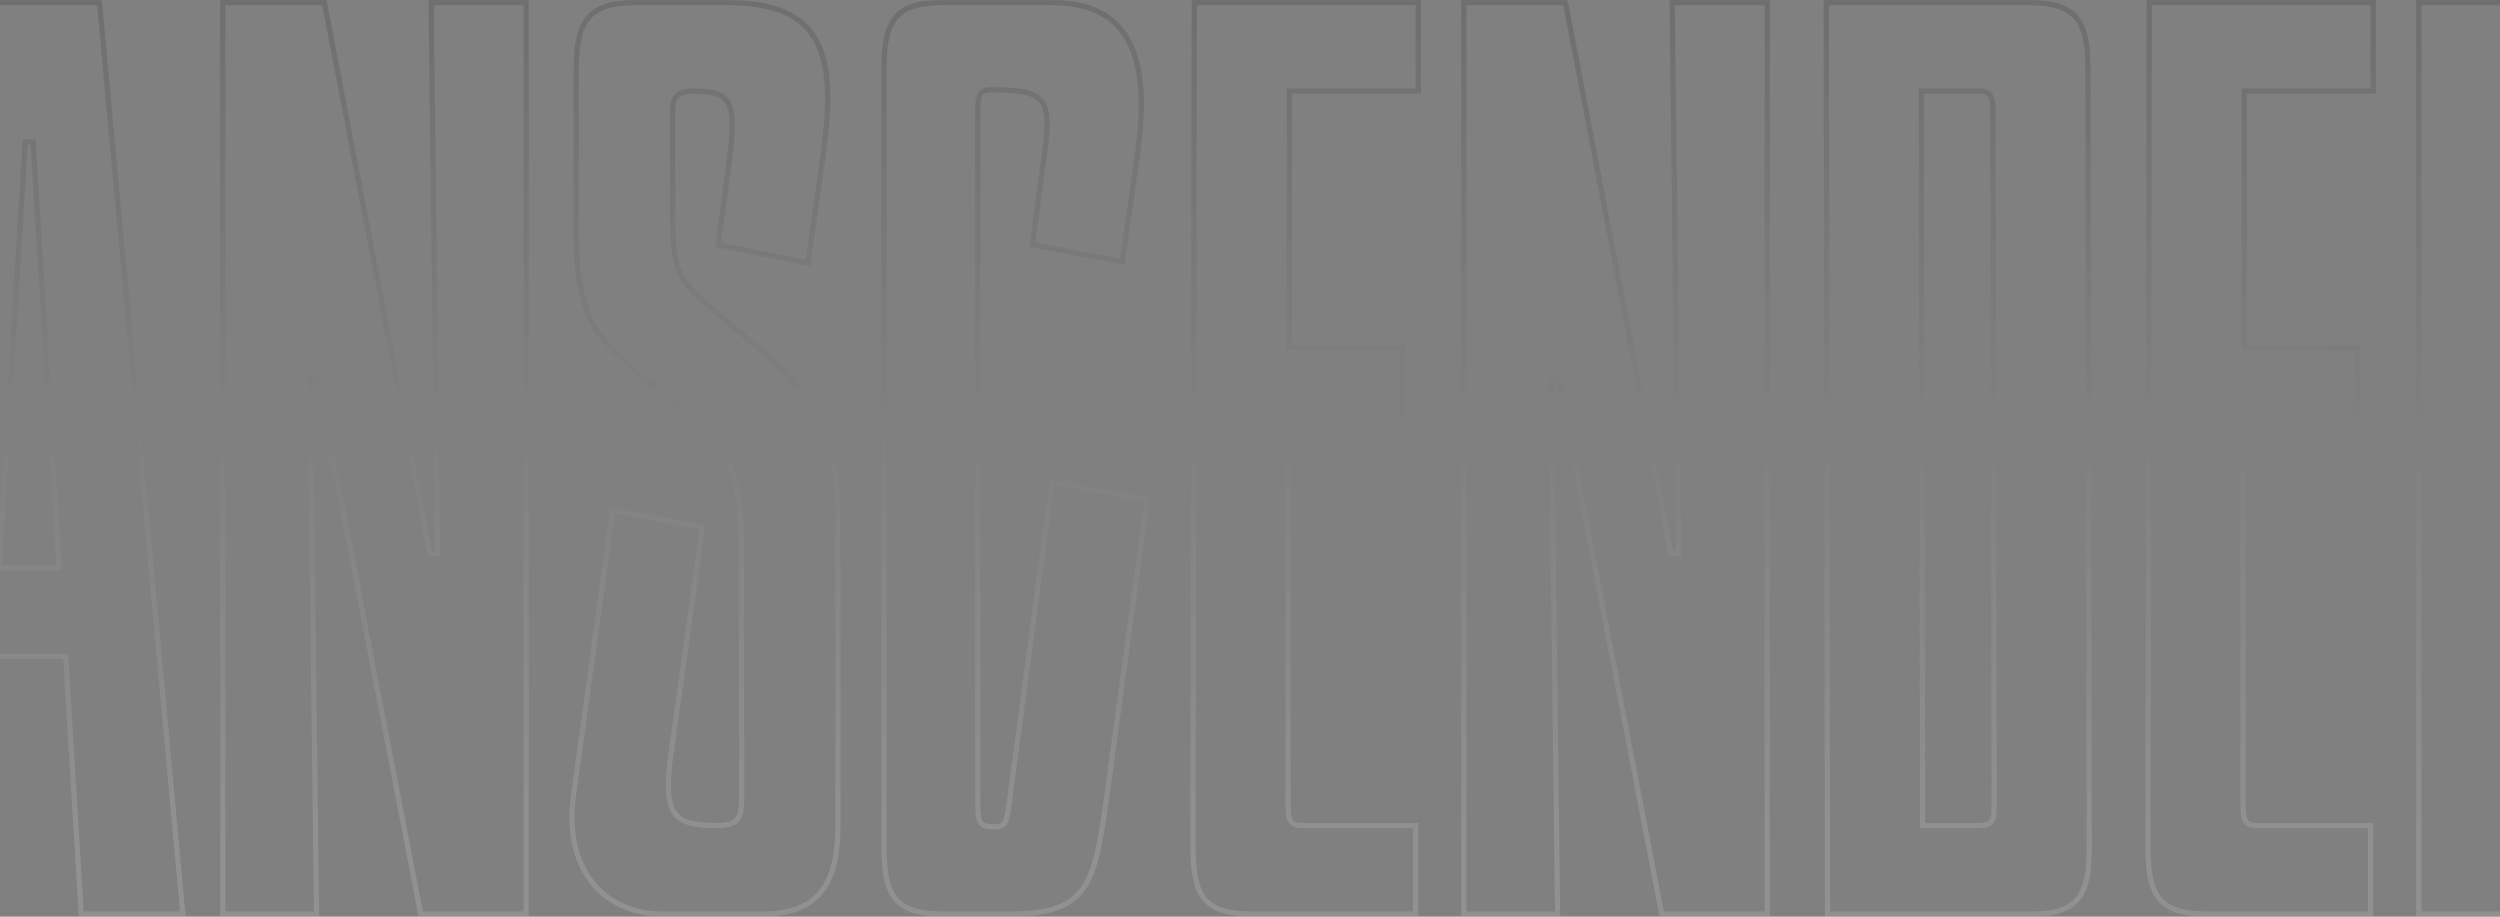 <svg width="1920" height="704" viewBox="0 0 1920 704" fill="none" xmlns="http://www.w3.org/2000/svg">
<rect x="0" y="0" width="1920" height="704" fill="#808080" stroke="none"/>
<mask id="path-1-outside-1_300_741" maskUnits="userSpaceOnUse" x="-623" y="0" width="3167" height="704" fill="black">
<rect fill="white" x="-623" width="3167" height="704"/>
<path d="M-541 70H-621V2H-387V70H-467V702H-541V70ZM-157.352 358L-130.352 702H-205.352L-231.352 395C-234.352 360 -240.352 355 -265.352 355H-277.352V702H-351.352V2H-220.352C-172.352 2 -159.352 28 -159.352 59V273L-219.352 284V290C-200.352 290 -161.352 306 -157.352 358ZM-277.352 70V287H-233.352V89C-233.352 74 -235.352 70 -247.352 70H-277.352ZM140.391 702H62.391L50.391 504H-5.609L-17.609 702H-95.609L-31.609 2H76.391L140.391 702ZM19.391 109L-0.609 436H45.391L25.391 109H19.391ZM249.109 2L330.109 425H336.109L331.109 2H404.109V702H323.109L244.109 292H238.109L243.109 702H171.109V2H249.109ZM643.547 398V634C643.547 675 631.547 702 585.547 702H509.547C463.547 702 432.547 668 440.547 610L470.547 392L539.547 405L515.547 577C508.547 627 517.547 634 550.547 634C564.547 634 569.547 630 569.547 615V427C569.547 357 558.547 345 528.547 319L481.547 279C455.547 257 442.547 236 442.547 181V54C442.547 18 450.547 2 487.547 2H558.547C631.547 2 642.547 41 632.547 116L620.547 202L551.547 188L558.547 135C566.547 78 563.547 70 532.547 70C519.547 70 516.547 75 516.547 85V163C516.547 209 521.547 216 545.547 236L579.547 265C617.547 297 643.547 323 643.547 398ZM775.922 702H723.922C685.922 702 678.922 686 678.922 650V54C678.922 18 685.922 2 722.922 2H807.922C865.922 2 883.922 41 873.922 116L861.922 201L792.922 188L799.922 135C807.922 78 808.922 69 761.922 69C751.922 69 750.922 73 750.922 85V610C750.922 632 750.922 635 763.922 635C774.922 635 772.922 630 777.922 595L807.922 370L880.922 384L850.922 605C840.922 676 838.922 702 775.922 702ZM1089.23 2V70H990.227V267H1077.23V335H989.227V615C989.227 627 989.227 634 999.227 634H1087.23V702H961.227C923.227 702 916.227 686 916.227 650L917.227 2H1089.23ZM1202.23 2L1283.23 425H1289.23L1284.23 2H1357.23V702H1276.23L1197.23 292H1191.23L1196.23 702H1124.23V2H1202.23ZM1603.55 54L1604.55 650C1604.55 686 1597.55 702 1560.55 702H1403.55L1402.55 2H1558.55C1596.55 2 1603.55 18 1603.55 54ZM1476.55 634H1521.55C1531.55 634 1531.55 627 1531.55 615L1530.55 89C1530.55 77 1530.55 70 1520.55 70H1475.55L1476.55 634ZM1822.62 2V70H1723.62V267H1810.62V335H1722.62V615C1722.62 627 1722.62 634 1732.62 634H1820.62V702H1694.62C1656.62 702 1649.62 686 1649.62 650L1650.62 2H1822.62ZM1935.63 2L2016.63 425H2022.63L2017.63 2H2090.63V702H2009.63L1930.63 292H1924.63L1929.63 702H1857.63V2H1935.63ZM2228.07 702H2176.07C2138.07 702 2131.07 686 2131.07 650V54C2131.07 18 2138.07 2 2175.07 2H2260.07C2318.07 2 2336.07 41 2326.07 116L2314.07 201L2245.07 188L2252.07 135C2260.07 78 2261.07 69 2214.07 69C2204.07 69 2203.07 73 2203.07 85V610C2203.07 632 2203.07 635 2216.07 635C2227.07 635 2225.07 630 2230.07 595L2260.07 370L2333.07 384L2303.07 605C2293.07 676 2291.07 702 2228.07 702ZM2541.38 2V70H2442.38V267H2529.38V335H2441.38V615C2441.38 627 2441.38 634 2451.38 634H2539.38V702H2413.38C2375.38 702 2368.38 686 2368.38 650L2369.38 2H2541.38Z"/>
</mask>
<path d="M-541 70H-621V2H-387V70H-467V702H-541V70ZM-157.352 358L-130.352 702H-205.352L-231.352 395C-234.352 360 -240.352 355 -265.352 355H-277.352V702H-351.352V2H-220.352C-172.352 2 -159.352 28 -159.352 59V273L-219.352 284V290C-200.352 290 -161.352 306 -157.352 358ZM-277.352 70V287H-233.352V89C-233.352 74 -235.352 70 -247.352 70H-277.352ZM140.391 702H62.391L50.391 504H-5.609L-17.609 702H-95.609L-31.609 2H76.391L140.391 702ZM19.391 109L-0.609 436H45.391L25.391 109H19.391ZM249.109 2L330.109 425H336.109L331.109 2H404.109V702H323.109L244.109 292H238.109L243.109 702H171.109V2H249.109ZM643.547 398V634C643.547 675 631.547 702 585.547 702H509.547C463.547 702 432.547 668 440.547 610L470.547 392L539.547 405L515.547 577C508.547 627 517.547 634 550.547 634C564.547 634 569.547 630 569.547 615V427C569.547 357 558.547 345 528.547 319L481.547 279C455.547 257 442.547 236 442.547 181V54C442.547 18 450.547 2 487.547 2H558.547C631.547 2 642.547 41 632.547 116L620.547 202L551.547 188L558.547 135C566.547 78 563.547 70 532.547 70C519.547 70 516.547 75 516.547 85V163C516.547 209 521.547 216 545.547 236L579.547 265C617.547 297 643.547 323 643.547 398ZM775.922 702H723.922C685.922 702 678.922 686 678.922 650V54C678.922 18 685.922 2 722.922 2H807.922C865.922 2 883.922 41 873.922 116L861.922 201L792.922 188L799.922 135C807.922 78 808.922 69 761.922 69C751.922 69 750.922 73 750.922 85V610C750.922 632 750.922 635 763.922 635C774.922 635 772.922 630 777.922 595L807.922 370L880.922 384L850.922 605C840.922 676 838.922 702 775.922 702ZM1089.23 2V70H990.227V267H1077.23V335H989.227V615C989.227 627 989.227 634 999.227 634H1087.23V702H961.227C923.227 702 916.227 686 916.227 650L917.227 2H1089.23ZM1202.23 2L1283.23 425H1289.23L1284.23 2H1357.23V702H1276.23L1197.23 292H1191.23L1196.23 702H1124.23V2H1202.23ZM1603.55 54L1604.55 650C1604.55 686 1597.55 702 1560.55 702H1403.55L1402.55 2H1558.55C1596.55 2 1603.55 18 1603.55 54ZM1476.55 634H1521.55C1531.55 634 1531.55 627 1531.55 615L1530.55 89C1530.55 77 1530.55 70 1520.55 70H1475.55L1476.55 634ZM1822.62 2V70H1723.62V267H1810.62V335H1722.62V615C1722.62 627 1722.62 634 1732.62 634H1820.62V702H1694.62C1656.62 702 1649.62 686 1649.62 650L1650.62 2H1822.62ZM1935.63 2L2016.63 425H2022.63L2017.63 2H2090.63V702H2009.63L1930.63 292H1924.63L1929.63 702H1857.63V2H1935.63ZM2228.07 702H2176.07C2138.07 702 2131.07 686 2131.07 650V54C2131.07 18 2138.07 2 2175.07 2H2260.07C2318.07 2 2336.07 41 2326.07 116L2314.07 201L2245.07 188L2252.07 135C2260.07 78 2261.07 69 2214.07 69C2204.07 69 2203.07 73 2203.07 85V610C2203.07 632 2203.07 635 2216.07 635C2227.07 635 2225.07 630 2230.07 595L2260.07 370L2333.07 384L2303.07 605C2293.07 676 2291.07 702 2228.07 702ZM2541.38 2V70H2442.38V267H2529.38V335H2441.38V615C2441.38 627 2441.38 634 2451.38 634H2539.38V702H2413.38C2375.38 702 2368.38 686 2368.38 650L2369.38 2H2541.38Z" stroke="url(#paint0_linear_300_741)" stroke-opacity="0.15" stroke-width="4" mask="url(#path-1-outside-1_300_741)"/>
<defs>
<linearGradient id="paint0_linear_300_741" x1="935" y1="-34.5" x2="930.5" y2="833" gradientUnits="userSpaceOnUse">
<stop/>
<stop offset="0.793" stop-color="#F0F0F0"/>
</linearGradient>
</defs>
</svg>
